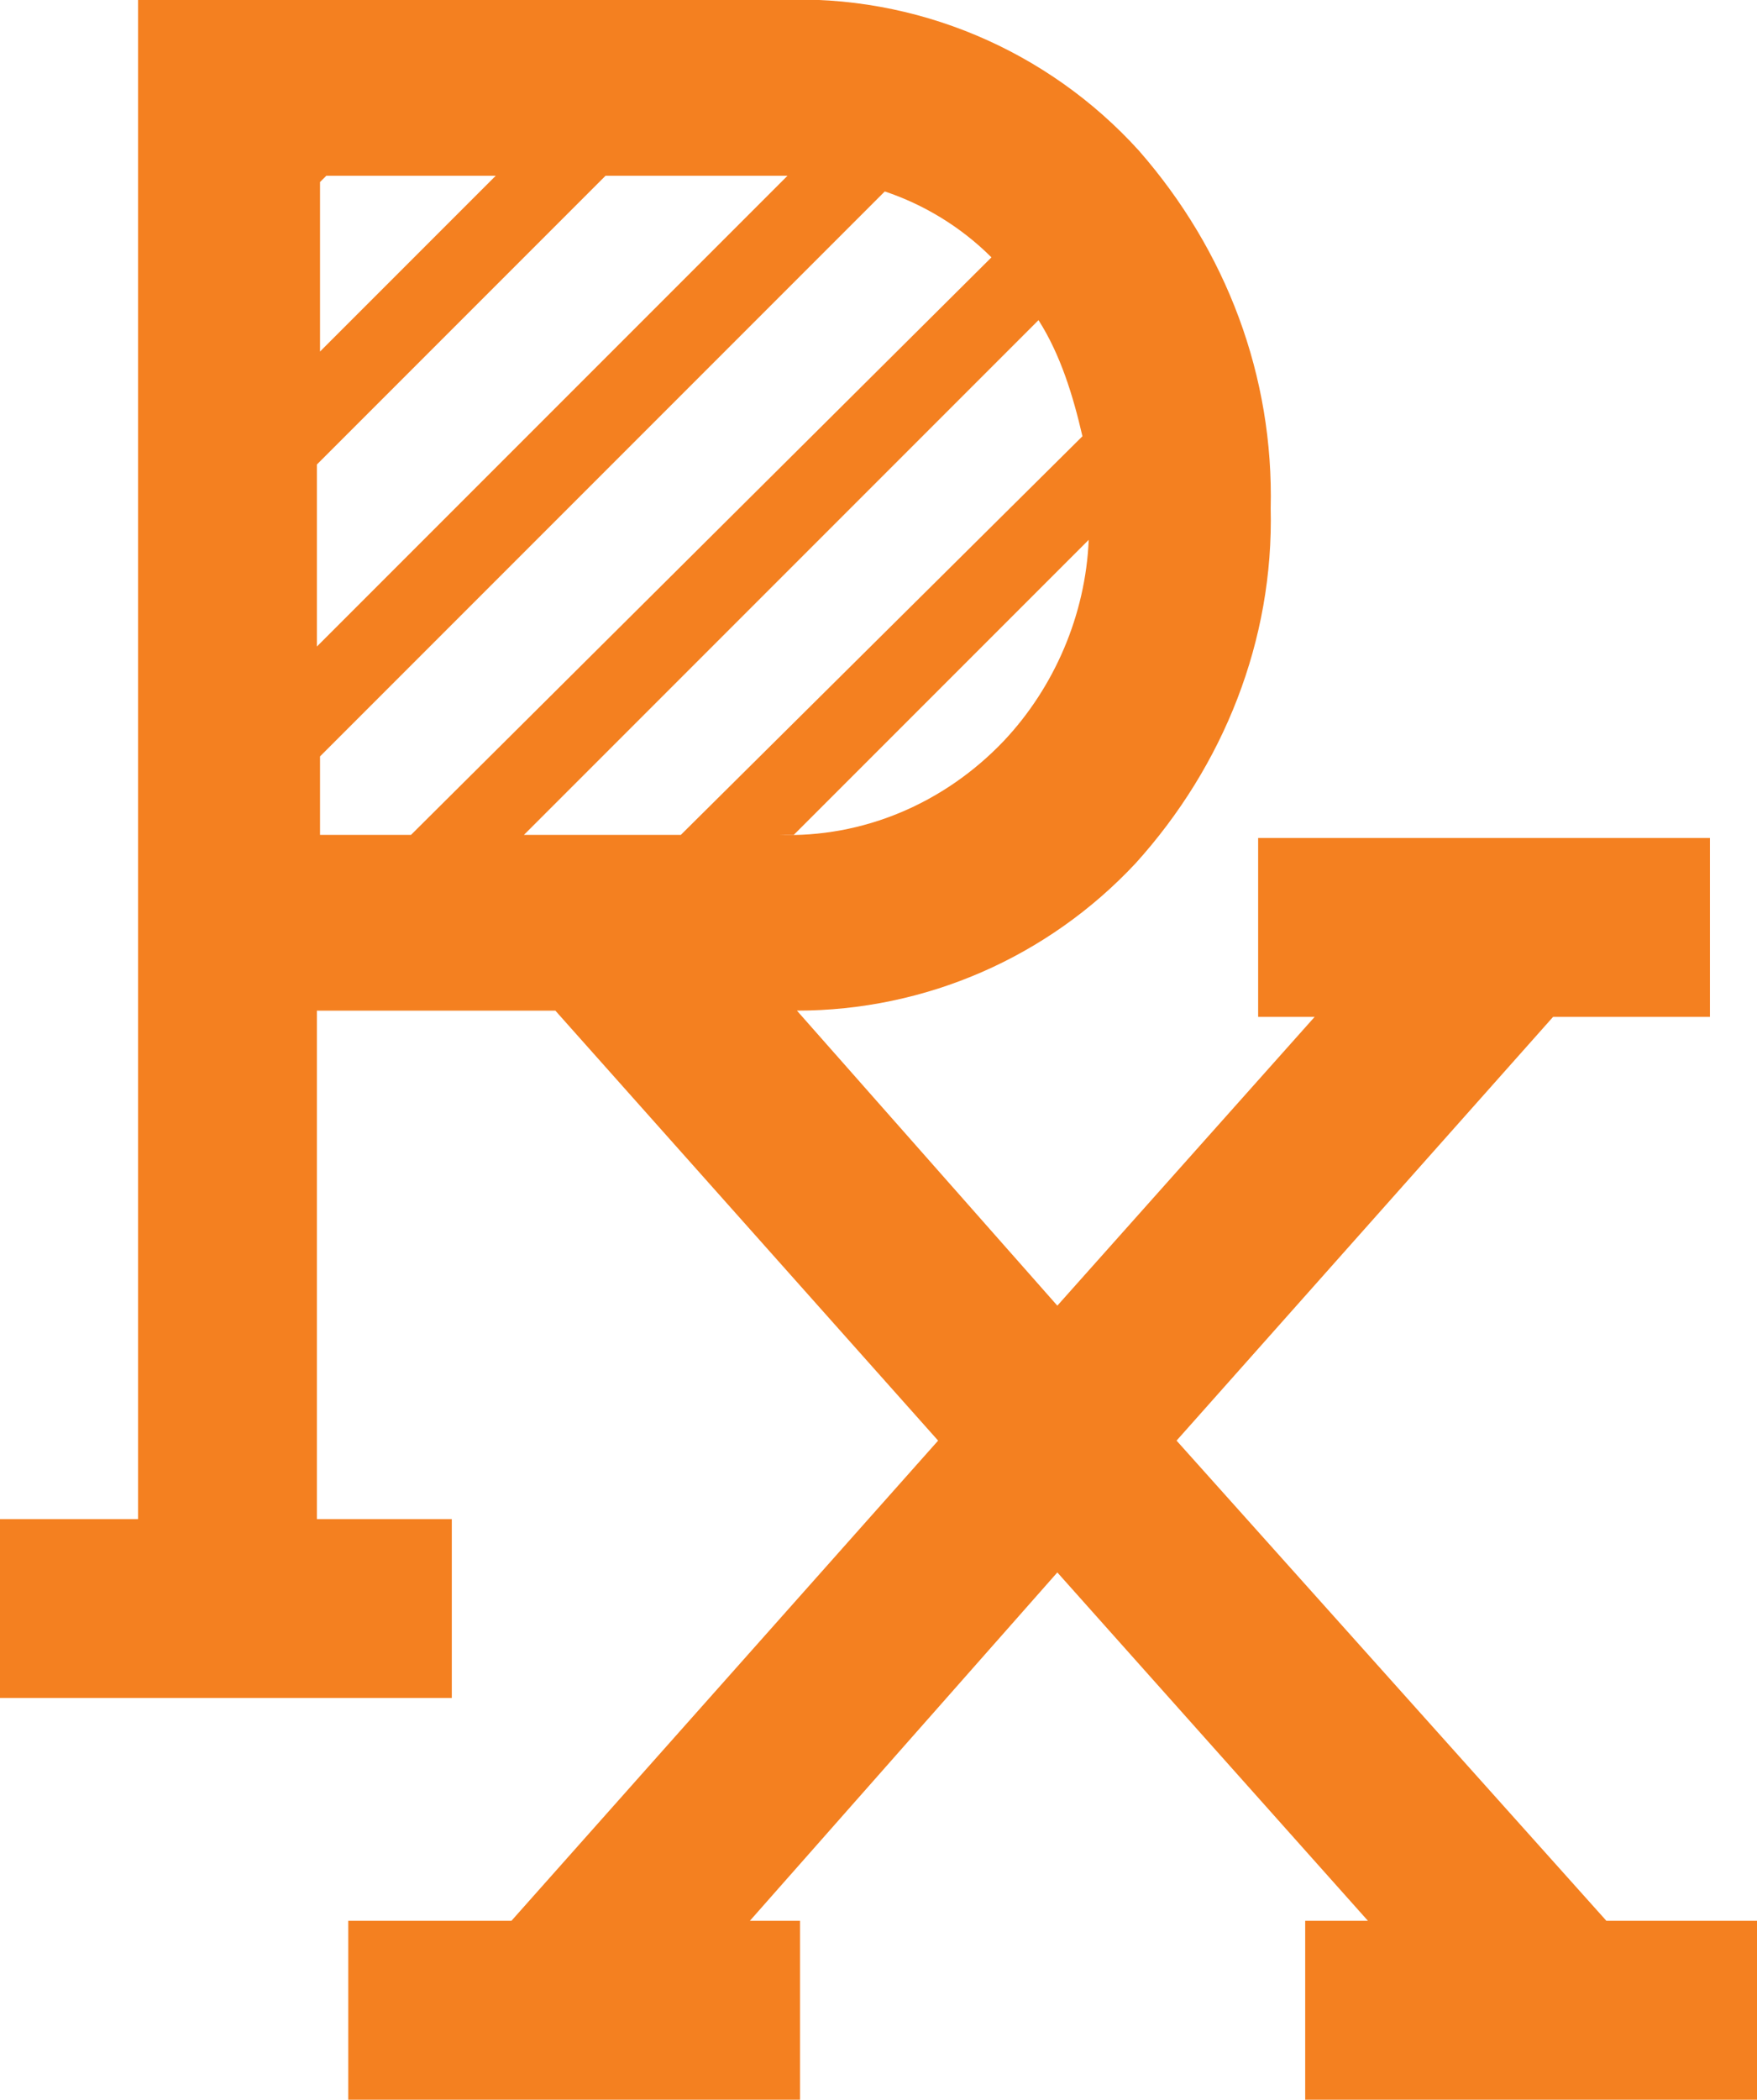 <svg id="Layer_1" xmlns="http://www.w3.org/2000/svg" viewBox="0 0 56 66.9"><style>.st1{fill:none}</style><path class="st1" d="M31.9 23.6c1.6-1.8 2.6-4.1 2.7-6.4l-9.4 9.4h-3.6l12.8-12.8c-.2-1.3-.7-2.5-1.4-3.7L16.7 26.6h-3.6L31.5 8.1c-1-.9-2.1-1.6-3.4-2.1l-18 18v2.5h14.6c2.8.2 5.4-.9 7.2-2.9zM25.1 5.6H19.3l-9.2 9.2v5.8l15-15zM15.8 5.6h-5.4l-.3.2v5.4z"/><path d="M51.2 61.2L37.5 45.9l12-13.5h5v-5.7H40.1v5.7h1.8l-8.2 9.2-8.3-9.4c4.1 0 8-1.7 10.8-4.7 2.8-3.1 4.4-7.1 4.3-11.3.1-4.2-1.4-8.2-4.2-11.4-2.9-3.2-7.1-5-11.5-4.8H4.4v48.4H0v5.7h14.4v-5.7h-4.3V32.2h7.6l12.2 13.7-13.6 15.3h-5.2v5.7h14.4v-5.7h-1.6l9.8-11.1 9.9 11.1h-2v5.7H56v-5.7h-4.8zM10.4 5.6h5.4l-5.6 5.6V5.8l.2-.2zm8.9 0H25.1l-15 15v-5.8l9.2-9.2zm5.5 21H10.2v-2.5l18-18c1.2.4 2.4 1.1 3.4 2.1L13.1 26.6h3.6l16.4-16.4c.7 1.1 1.1 2.4 1.4 3.7L21.7 26.6h3.6l9.4-9.4c-.1 2.4-1.1 4.7-2.7 6.4-1.9 2-4.5 3.1-7.2 3z" fill="#f48020"/></svg>